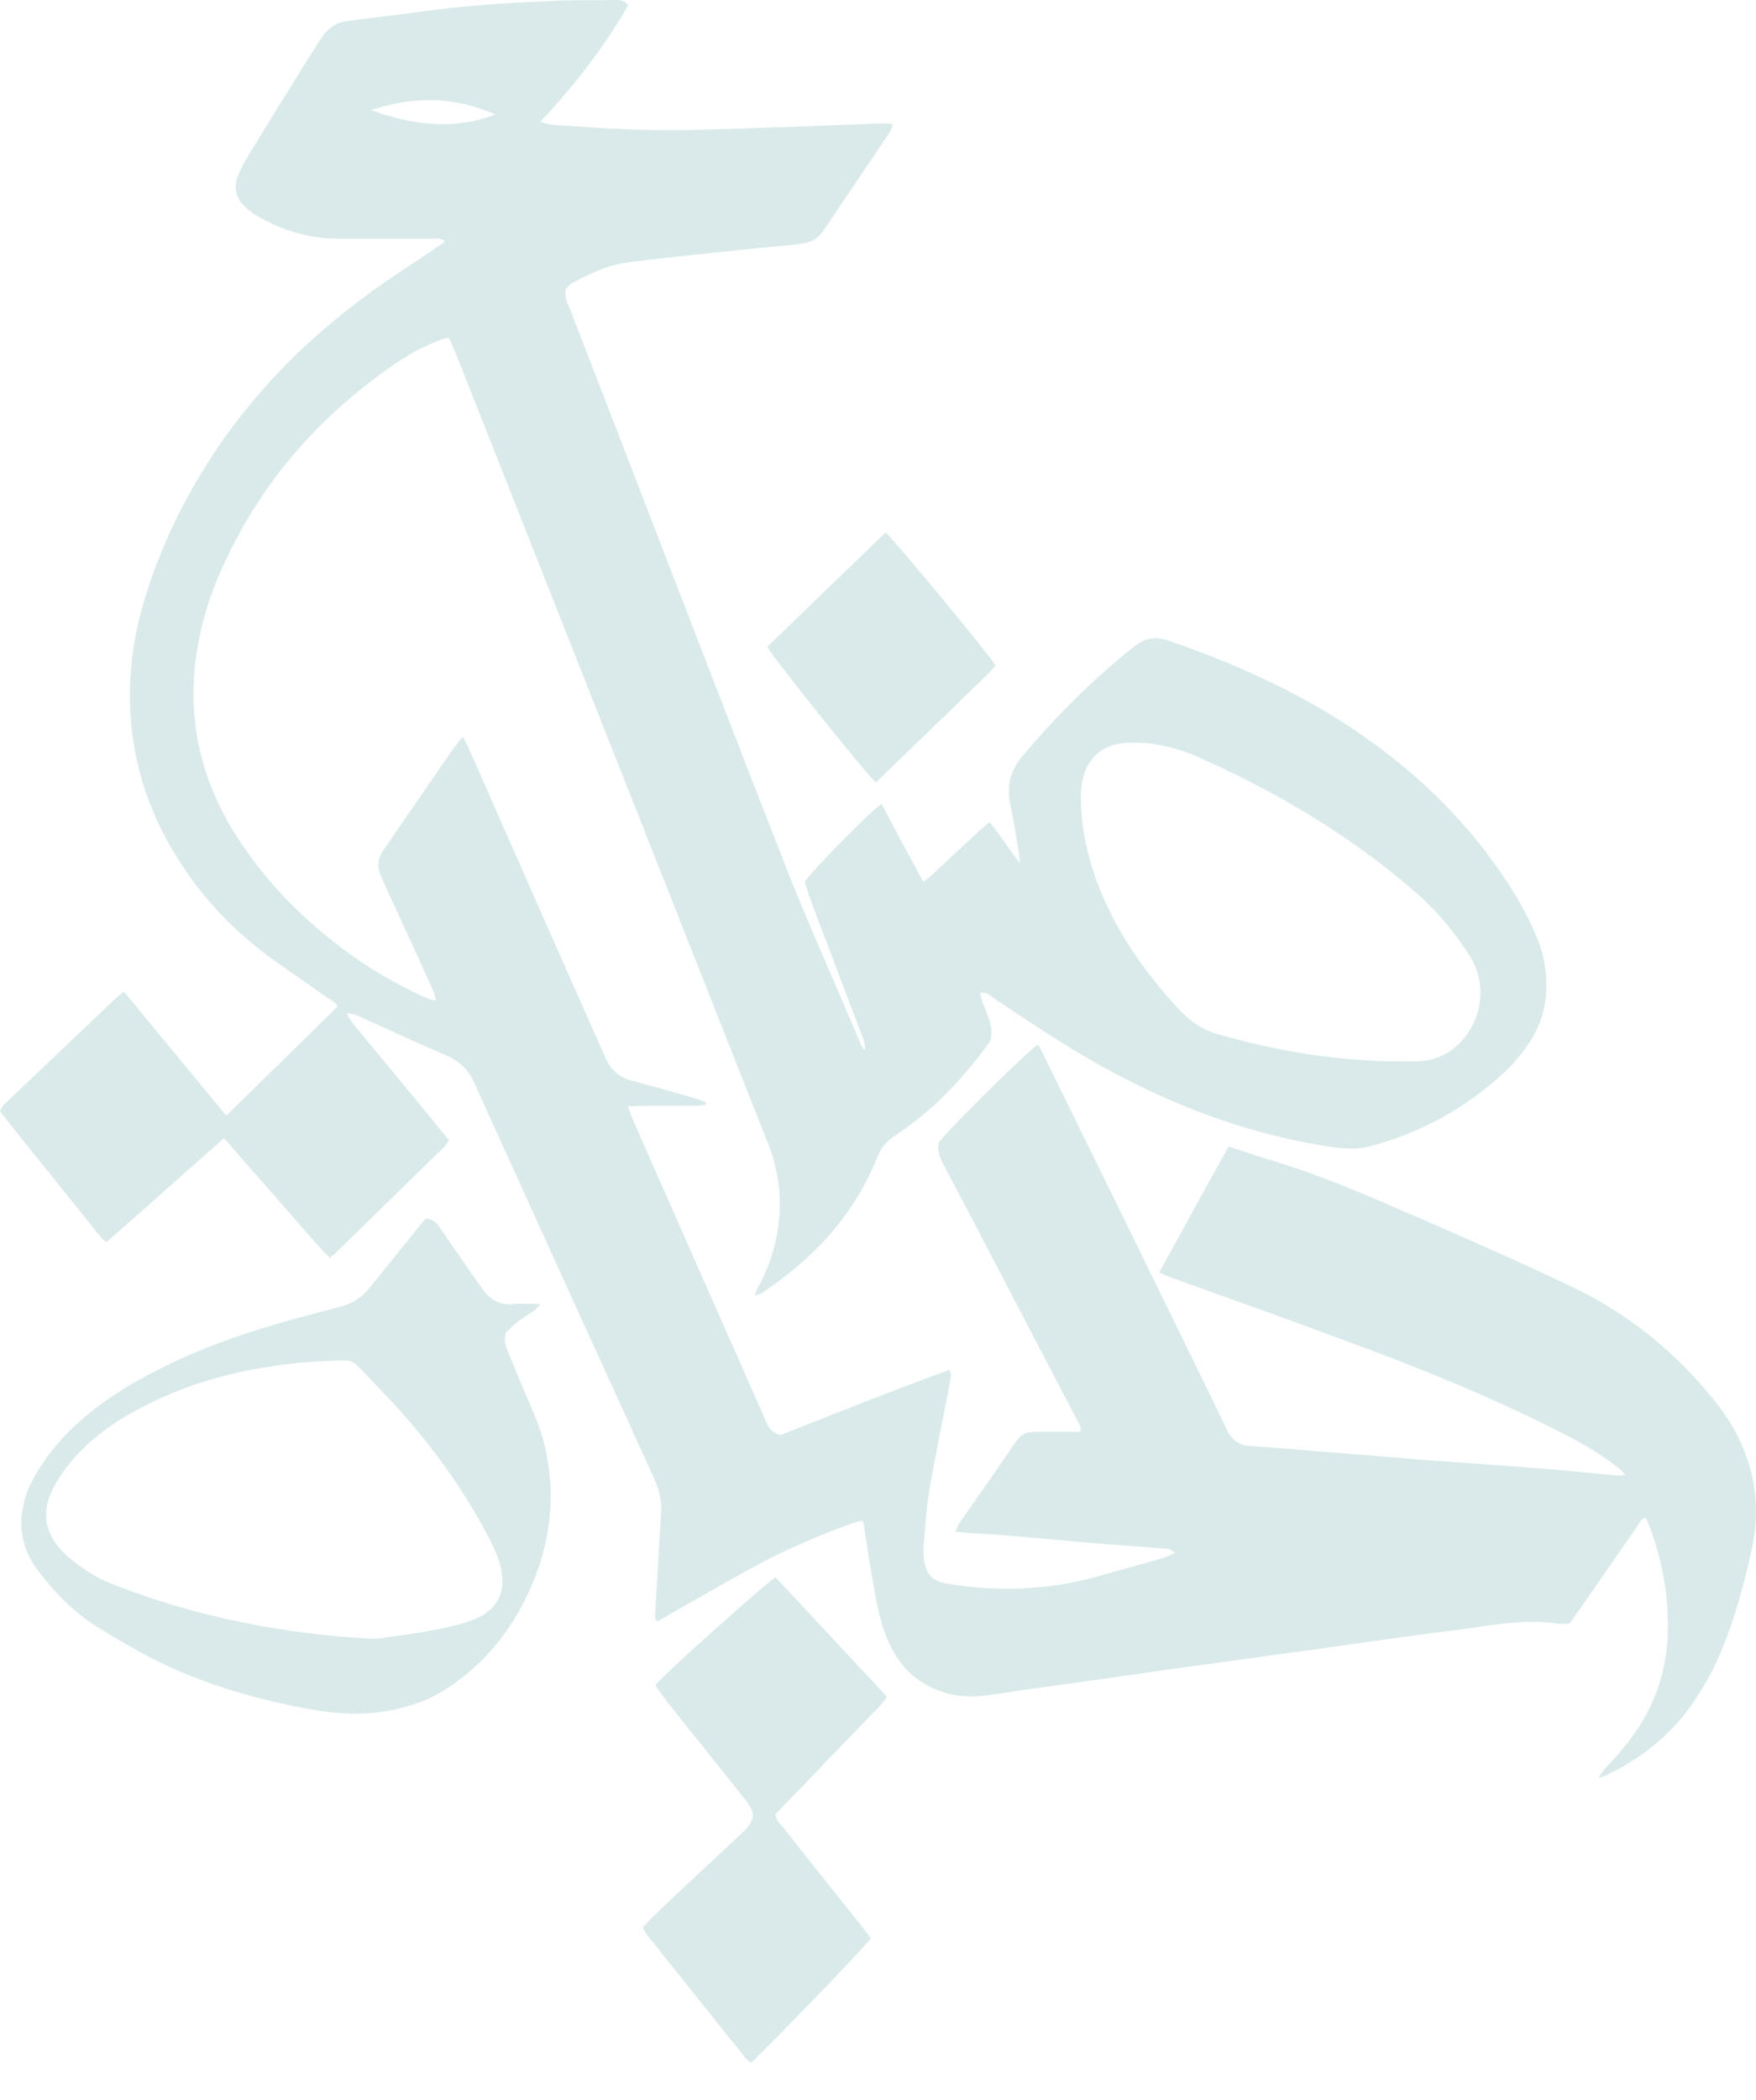 <svg width="41" height="49" viewBox="0 0 41 49" fill="none" xmlns="http://www.w3.org/2000/svg">
<g id="Group" opacity="0.2">
<g id="Group_2">
<g id="Group_3">
<path id="Vector" d="M37.321 41.48C37.373 41.407 37.425 41.325 37.486 41.253C37.775 40.953 38.054 40.634 38.281 40.272C38.704 39.612 38.921 38.88 38.941 38.075C38.962 37.218 38.807 36.393 38.508 35.608C38.487 35.567 38.467 35.516 38.456 35.474C38.446 35.454 38.436 35.444 38.415 35.413C38.312 35.444 38.271 35.547 38.219 35.629C37.755 36.29 37.301 36.96 36.836 37.621C36.775 37.703 36.713 37.796 36.651 37.889C36.558 37.889 36.465 37.899 36.382 37.889C35.815 37.806 35.247 37.858 34.68 37.941C34.164 38.023 33.658 38.075 33.142 38.147C32.647 38.219 32.152 38.281 31.657 38.353C31.161 38.425 30.666 38.498 30.171 38.56C29.655 38.632 29.129 38.704 28.613 38.776C28.107 38.849 27.602 38.91 27.106 38.983C26.601 39.055 26.105 39.127 25.6 39.199C25.125 39.261 24.651 39.334 24.176 39.395C23.825 39.447 23.474 39.499 23.123 39.55C22.711 39.612 22.308 39.602 21.916 39.447C21.297 39.22 20.895 38.756 20.657 38.095C20.492 37.631 20.42 37.136 20.337 36.651C20.276 36.3 20.224 35.949 20.172 35.598C20.162 35.557 20.152 35.526 20.141 35.485C19.904 35.505 18.521 36.063 17.686 36.517C16.901 36.94 16.128 37.394 15.343 37.837C15.271 37.755 15.302 37.662 15.302 37.579C15.343 36.826 15.385 36.073 15.436 35.32C15.457 35.031 15.395 34.773 15.281 34.515C14.012 31.739 12.753 28.974 11.495 26.198C11.35 25.889 11.216 25.579 11.072 25.259C10.937 24.96 10.721 24.764 10.442 24.64C9.802 24.362 9.173 24.073 8.533 23.784C8.399 23.722 8.275 23.65 8.09 23.65C8.224 23.897 8.399 24.062 8.544 24.248C8.709 24.454 8.874 24.651 9.039 24.846C9.194 25.043 9.359 25.228 9.513 25.424C9.679 25.62 9.844 25.827 10.009 26.023C10.164 26.219 10.318 26.405 10.483 26.611C10.442 26.673 10.411 26.714 10.38 26.755C9.524 27.591 8.657 28.437 7.801 29.273C7.77 29.294 7.739 29.314 7.697 29.356C7.274 28.912 6.882 28.437 6.47 27.973C6.057 27.509 5.654 27.044 5.231 26.559C4.313 27.364 3.415 28.179 2.487 28.984C2.435 28.943 2.384 28.912 2.353 28.871C1.589 27.911 0.815 26.962 0.052 26.002C0.031 25.982 0.021 25.951 0 25.909C0.031 25.868 0.052 25.817 0.093 25.775C0.98 24.929 1.878 24.083 2.765 23.237C2.796 23.206 2.838 23.185 2.899 23.144C3.694 24.104 4.478 25.063 5.283 26.033C6.16 25.177 7.016 24.341 7.883 23.485C7.821 23.361 7.708 23.33 7.625 23.268C7.12 22.907 6.593 22.566 6.098 22.184C5.314 21.576 4.643 20.843 4.107 19.966C3.539 19.048 3.178 18.036 3.065 16.922C2.972 15.952 3.075 15.003 3.353 14.064C3.746 12.723 4.354 11.515 5.118 10.391C6.088 8.987 7.264 7.832 8.595 6.862C9.101 6.49 9.627 6.16 10.143 5.809C10.215 5.758 10.298 5.706 10.38 5.644C10.298 5.531 10.205 5.572 10.122 5.572C9.41 5.572 8.688 5.572 7.976 5.572C7.316 5.582 6.686 5.417 6.088 5.087C5.954 5.015 5.82 4.922 5.706 4.808C5.51 4.623 5.448 4.385 5.551 4.107C5.603 3.993 5.654 3.869 5.716 3.766C6.243 2.899 6.779 2.033 7.316 1.176C7.378 1.073 7.44 0.98 7.501 0.887C7.656 0.65 7.873 0.516 8.141 0.485C8.812 0.402 9.493 0.32 10.164 0.227C11.164 0.103 12.165 0.052 13.177 0.01C13.569 2.20446e-06 13.961 0.01 14.342 0C14.456 0 14.559 6.30396e-07 14.673 0.114C14.105 1.104 13.414 1.991 12.619 2.838C12.764 2.899 12.888 2.91 13.001 2.92C14.023 2.992 15.044 3.054 16.076 3.034C16.943 3.013 17.82 2.982 18.686 2.951C19.337 2.93 19.987 2.899 20.647 2.879C20.709 2.879 20.771 2.889 20.853 2.899C20.822 2.982 20.802 3.044 20.771 3.095C20.255 3.859 19.739 4.612 19.233 5.376C19.089 5.593 18.893 5.665 18.676 5.696C18.026 5.758 17.376 5.82 16.726 5.892C16.024 5.964 15.323 6.036 14.621 6.129C14.167 6.191 13.754 6.397 13.342 6.614C13.29 6.645 13.249 6.707 13.207 6.748C13.177 6.944 13.259 7.099 13.321 7.243C13.682 8.182 14.043 9.111 14.404 10.04C15.725 13.455 17.036 16.881 18.377 20.296C18.821 21.442 19.326 22.546 19.801 23.67C19.904 23.908 19.997 24.135 20.1 24.372C20.121 24.424 20.152 24.465 20.193 24.506C20.214 24.362 20.152 24.248 20.11 24.124C19.842 23.412 19.564 22.69 19.295 21.978C19.161 21.637 19.037 21.297 18.913 20.956C18.862 20.833 18.831 20.699 18.79 20.575C18.955 20.317 20.379 18.872 20.585 18.759C20.74 19.058 20.905 19.357 21.06 19.656C21.225 19.956 21.38 20.255 21.555 20.575C21.617 20.523 21.679 20.492 21.73 20.441C22.112 20.09 22.494 19.729 22.876 19.378C22.948 19.316 23.02 19.254 23.103 19.182C23.35 19.481 23.546 19.801 23.815 20.141C23.804 20.038 23.804 19.987 23.794 19.945C23.732 19.553 23.67 19.161 23.588 18.779C23.505 18.356 23.577 18.006 23.846 17.675C24.651 16.716 25.527 15.839 26.497 15.075C26.735 14.889 26.972 14.848 27.261 14.941C28.767 15.457 30.233 16.107 31.584 17.005C32.926 17.902 34.112 19.006 35.062 20.389C35.361 20.822 35.629 21.287 35.846 21.782C36.001 22.133 36.093 22.504 36.104 22.896C36.124 23.443 35.98 23.939 35.681 24.372C35.516 24.609 35.33 24.836 35.124 25.022C34.205 25.878 33.142 26.446 31.966 26.755C31.688 26.828 31.388 26.807 31.099 26.766C28.943 26.446 26.941 25.641 25.043 24.485C24.413 24.104 23.804 23.691 23.196 23.288C23.103 23.227 23.03 23.134 22.886 23.175C22.948 23.536 23.216 23.846 23.134 24.258C23.113 24.3 23.082 24.351 23.051 24.392C22.442 25.218 21.751 25.94 20.915 26.487C20.73 26.611 20.585 26.755 20.492 26.982C19.966 28.303 19.079 29.273 17.985 30.037C17.882 30.109 17.789 30.202 17.624 30.233C17.655 30.14 17.675 30.078 17.706 30.026C17.995 29.5 18.16 28.922 18.201 28.314C18.233 27.756 18.14 27.23 17.944 26.714C17.252 24.97 16.571 23.237 15.88 21.493C14.136 17.087 12.392 12.671 10.649 8.265C10.597 8.141 10.545 8.017 10.483 7.883C10.411 7.894 10.349 7.904 10.298 7.924C9.947 8.059 9.606 8.234 9.297 8.44C7.821 9.441 6.583 10.69 5.665 12.31C5.221 13.104 4.85 13.93 4.664 14.838C4.313 16.489 4.602 18.016 5.458 19.409C6.17 20.554 7.078 21.462 8.121 22.226C8.657 22.618 9.225 22.948 9.823 23.227C9.906 23.268 9.988 23.299 10.081 23.33C10.102 23.34 10.133 23.34 10.184 23.34C10.153 23.258 10.143 23.185 10.112 23.113C9.782 22.381 9.452 21.658 9.111 20.926C9.039 20.771 8.967 20.606 8.894 20.441C8.791 20.224 8.822 20.028 8.956 19.832C9.421 19.161 9.885 18.48 10.349 17.809C10.463 17.644 10.576 17.479 10.7 17.314C10.731 17.273 10.762 17.252 10.814 17.201C10.865 17.304 10.917 17.386 10.948 17.469C11.567 18.872 12.186 20.276 12.805 21.679C13.249 22.68 13.692 23.681 14.136 24.681C14.26 24.96 14.446 25.135 14.724 25.208C15.22 25.342 15.704 25.476 16.2 25.62C16.293 25.651 16.386 25.682 16.478 25.713C16.478 25.734 16.478 25.755 16.478 25.775C16.416 25.785 16.355 25.806 16.282 25.806C15.839 25.806 15.395 25.806 14.951 25.806C14.858 25.806 14.776 25.817 14.662 25.817C14.693 25.909 14.714 25.971 14.735 26.033C15.777 28.396 16.819 30.759 17.861 33.111C17.933 33.277 17.995 33.442 18.233 33.483C19.512 32.977 20.833 32.451 22.164 31.966C22.236 32.09 22.184 32.193 22.174 32.296C22.009 33.122 21.844 33.947 21.699 34.773C21.627 35.196 21.607 35.639 21.565 36.073C21.555 36.155 21.565 36.228 21.565 36.31C21.596 36.692 21.741 36.888 22.091 36.95C23.247 37.146 24.403 37.115 25.548 36.806C26.105 36.651 26.673 36.496 27.23 36.331C27.292 36.31 27.344 36.279 27.436 36.238C27.364 36.197 27.323 36.155 27.292 36.145C26.714 36.093 26.136 36.063 25.558 36.011C24.939 35.959 24.31 35.898 23.691 35.846C23.34 35.815 22.989 35.794 22.628 35.774C22.535 35.763 22.432 35.753 22.308 35.743C22.349 35.65 22.37 35.588 22.401 35.536C22.845 34.907 23.288 34.278 23.722 33.638C23.825 33.483 23.959 33.411 24.135 33.411C24.496 33.411 24.857 33.411 25.218 33.411C25.259 33.297 25.187 33.225 25.156 33.153C24.558 32.007 23.959 30.862 23.361 29.717C22.917 28.86 22.473 28.014 22.019 27.158C21.937 26.993 21.875 26.838 21.926 26.652C22.112 26.384 24 24.516 24.238 24.372C24.289 24.465 24.341 24.558 24.382 24.651C25.672 27.271 26.962 29.902 28.241 32.523C28.375 32.792 28.509 33.07 28.633 33.339C28.747 33.586 28.922 33.731 29.191 33.741C29.665 33.772 30.15 33.813 30.625 33.854C31.265 33.906 31.904 33.958 32.554 34.009C32.843 34.03 33.132 34.061 33.421 34.081C34.319 34.143 35.216 34.205 36.104 34.278C36.651 34.319 37.208 34.381 37.755 34.432C37.806 34.432 37.858 34.422 37.951 34.422C37.889 34.35 37.858 34.308 37.817 34.278C37.404 33.947 36.96 33.689 36.496 33.452C34.824 32.596 33.101 31.904 31.357 31.265C30.026 30.769 28.695 30.295 27.364 29.82C27.271 29.789 27.189 29.748 27.065 29.696C27.612 28.695 28.138 27.736 28.685 26.755C29.056 26.869 29.397 26.993 29.748 27.096C30.914 27.447 32.028 27.942 33.153 28.427C34.36 28.953 35.578 29.49 36.764 30.057C37.941 30.625 38.972 31.43 39.849 32.462C40.252 32.926 40.592 33.442 40.799 34.05C41.026 34.721 41.057 35.413 40.912 36.104C40.737 36.919 40.52 37.714 40.211 38.477C40.035 38.91 39.808 39.323 39.55 39.705C39.014 40.499 38.302 41.046 37.476 41.438C37.394 41.48 37.352 41.469 37.321 41.48ZM32.565 24.764C32.75 24.764 32.946 24.774 33.132 24.764C34.257 24.723 34.959 23.34 34.329 22.329C33.978 21.772 33.576 21.287 33.101 20.864C31.543 19.502 29.81 18.48 27.973 17.665C27.436 17.428 26.879 17.304 26.301 17.335C25.651 17.366 25.259 17.809 25.239 18.511C25.228 19.213 25.362 19.873 25.589 20.513C26.023 21.699 26.714 22.68 27.54 23.567C27.798 23.846 28.117 24.052 28.479 24.145C29.83 24.527 31.182 24.754 32.565 24.764ZM8.667 2.569C9.627 2.92 10.587 3.044 11.567 2.672C10.607 2.249 9.648 2.239 8.667 2.569Z" fill="#479696"/>
</g>
<g id="Group_4">
<path id="Vector_2" d="M11.814 31.089C11.752 31.285 11.813 31.419 11.865 31.553C12.051 32.007 12.237 32.461 12.433 32.905C12.577 33.256 12.711 33.617 12.773 33.999C12.949 34.948 12.845 35.877 12.505 36.775C12.061 37.92 11.36 38.818 10.379 39.437C9.936 39.715 9.451 39.86 8.945 39.942C8.233 40.056 7.531 39.953 6.84 39.808C5.736 39.581 4.653 39.251 3.621 38.735C3.156 38.498 2.692 38.229 2.248 37.951C1.712 37.61 1.258 37.146 0.866 36.62C0.598 36.258 0.463 35.846 0.505 35.371C0.536 35.082 0.618 34.814 0.752 34.556C1.062 33.968 1.475 33.493 1.96 33.081C2.599 32.534 3.322 32.131 4.064 31.78C5.117 31.285 6.211 30.945 7.325 30.656C7.542 30.594 7.769 30.542 7.985 30.48C8.243 30.408 8.45 30.274 8.625 30.057C8.997 29.593 9.368 29.139 9.74 28.675C9.801 28.592 9.874 28.509 9.936 28.437C10.111 28.437 10.214 28.551 10.297 28.685C10.565 29.077 10.833 29.459 11.102 29.851C11.164 29.933 11.225 30.026 11.287 30.109C11.473 30.346 11.69 30.46 11.979 30.429C12.175 30.408 12.371 30.429 12.618 30.429C12.556 30.501 12.525 30.542 12.484 30.573C12.329 30.676 12.175 30.779 12.02 30.893C11.958 30.955 11.876 31.038 11.814 31.089ZM7.624 31.76C6.964 31.78 6.304 31.873 5.654 32.007C4.735 32.203 3.848 32.523 3.022 32.998C2.414 33.349 1.867 33.782 1.444 34.391C1.34 34.535 1.248 34.7 1.175 34.876C0.99 35.32 1.072 35.732 1.361 36.093C1.423 36.176 1.506 36.248 1.578 36.321C1.908 36.589 2.248 36.826 2.641 36.971C4.591 37.734 6.603 38.126 8.666 38.24C8.739 38.24 8.811 38.24 8.883 38.229C9.255 38.178 9.616 38.126 9.987 38.064C10.307 38.002 10.627 37.94 10.937 37.837C11.69 37.59 11.906 37.043 11.587 36.248C11.504 36.052 11.401 35.856 11.298 35.67C10.586 34.35 9.667 33.215 8.646 32.183C8.181 31.688 8.274 31.729 7.624 31.76Z" fill="#479696"/>
</g>
<g id="Group_5">
<path id="Vector_3" d="M18.108 36.805C18.965 37.724 19.831 38.652 20.709 39.591C20.564 39.829 20.368 39.973 20.203 40.159C20.027 40.345 19.852 40.53 19.666 40.716C19.491 40.892 19.326 41.067 19.15 41.253C18.975 41.438 18.789 41.624 18.614 41.81C18.438 41.985 18.273 42.161 18.108 42.336C18.119 42.48 18.201 42.553 18.273 42.625C18.892 43.409 19.522 44.204 20.151 44.988C20.213 45.07 20.275 45.153 20.337 45.225C20.203 45.431 17.83 47.877 17.53 48.135C17.489 48.094 17.438 48.063 17.396 48.011C16.633 47.062 15.88 46.113 15.116 45.163C15.075 45.112 15.044 45.05 15.002 44.977C15.106 44.874 15.188 44.782 15.281 44.689C15.931 44.069 16.591 43.461 17.241 42.852C17.376 42.728 17.53 42.604 17.582 42.388C17.572 42.192 17.448 42.057 17.334 41.913C16.891 41.356 16.437 40.788 15.993 40.231C15.797 39.994 15.611 39.757 15.425 39.509C15.384 39.447 15.343 39.385 15.302 39.323C15.477 39.086 17.892 36.929 18.108 36.805Z" fill="#479696"/>
</g>
<g id="Group_6">
<path id="Vector_4" d="M17.912 15.096C18.841 14.198 19.759 13.311 20.678 12.423C20.863 12.578 23.061 15.23 23.247 15.529C23.041 15.777 22.793 15.983 22.556 16.22C22.318 16.458 22.081 16.685 21.844 16.912C21.617 17.139 21.379 17.355 21.152 17.582C20.915 17.809 20.678 18.036 20.451 18.263C20.265 18.109 18.15 15.477 17.912 15.096Z" fill="#479696"/>
</g>
</g>
</g>
</svg>
